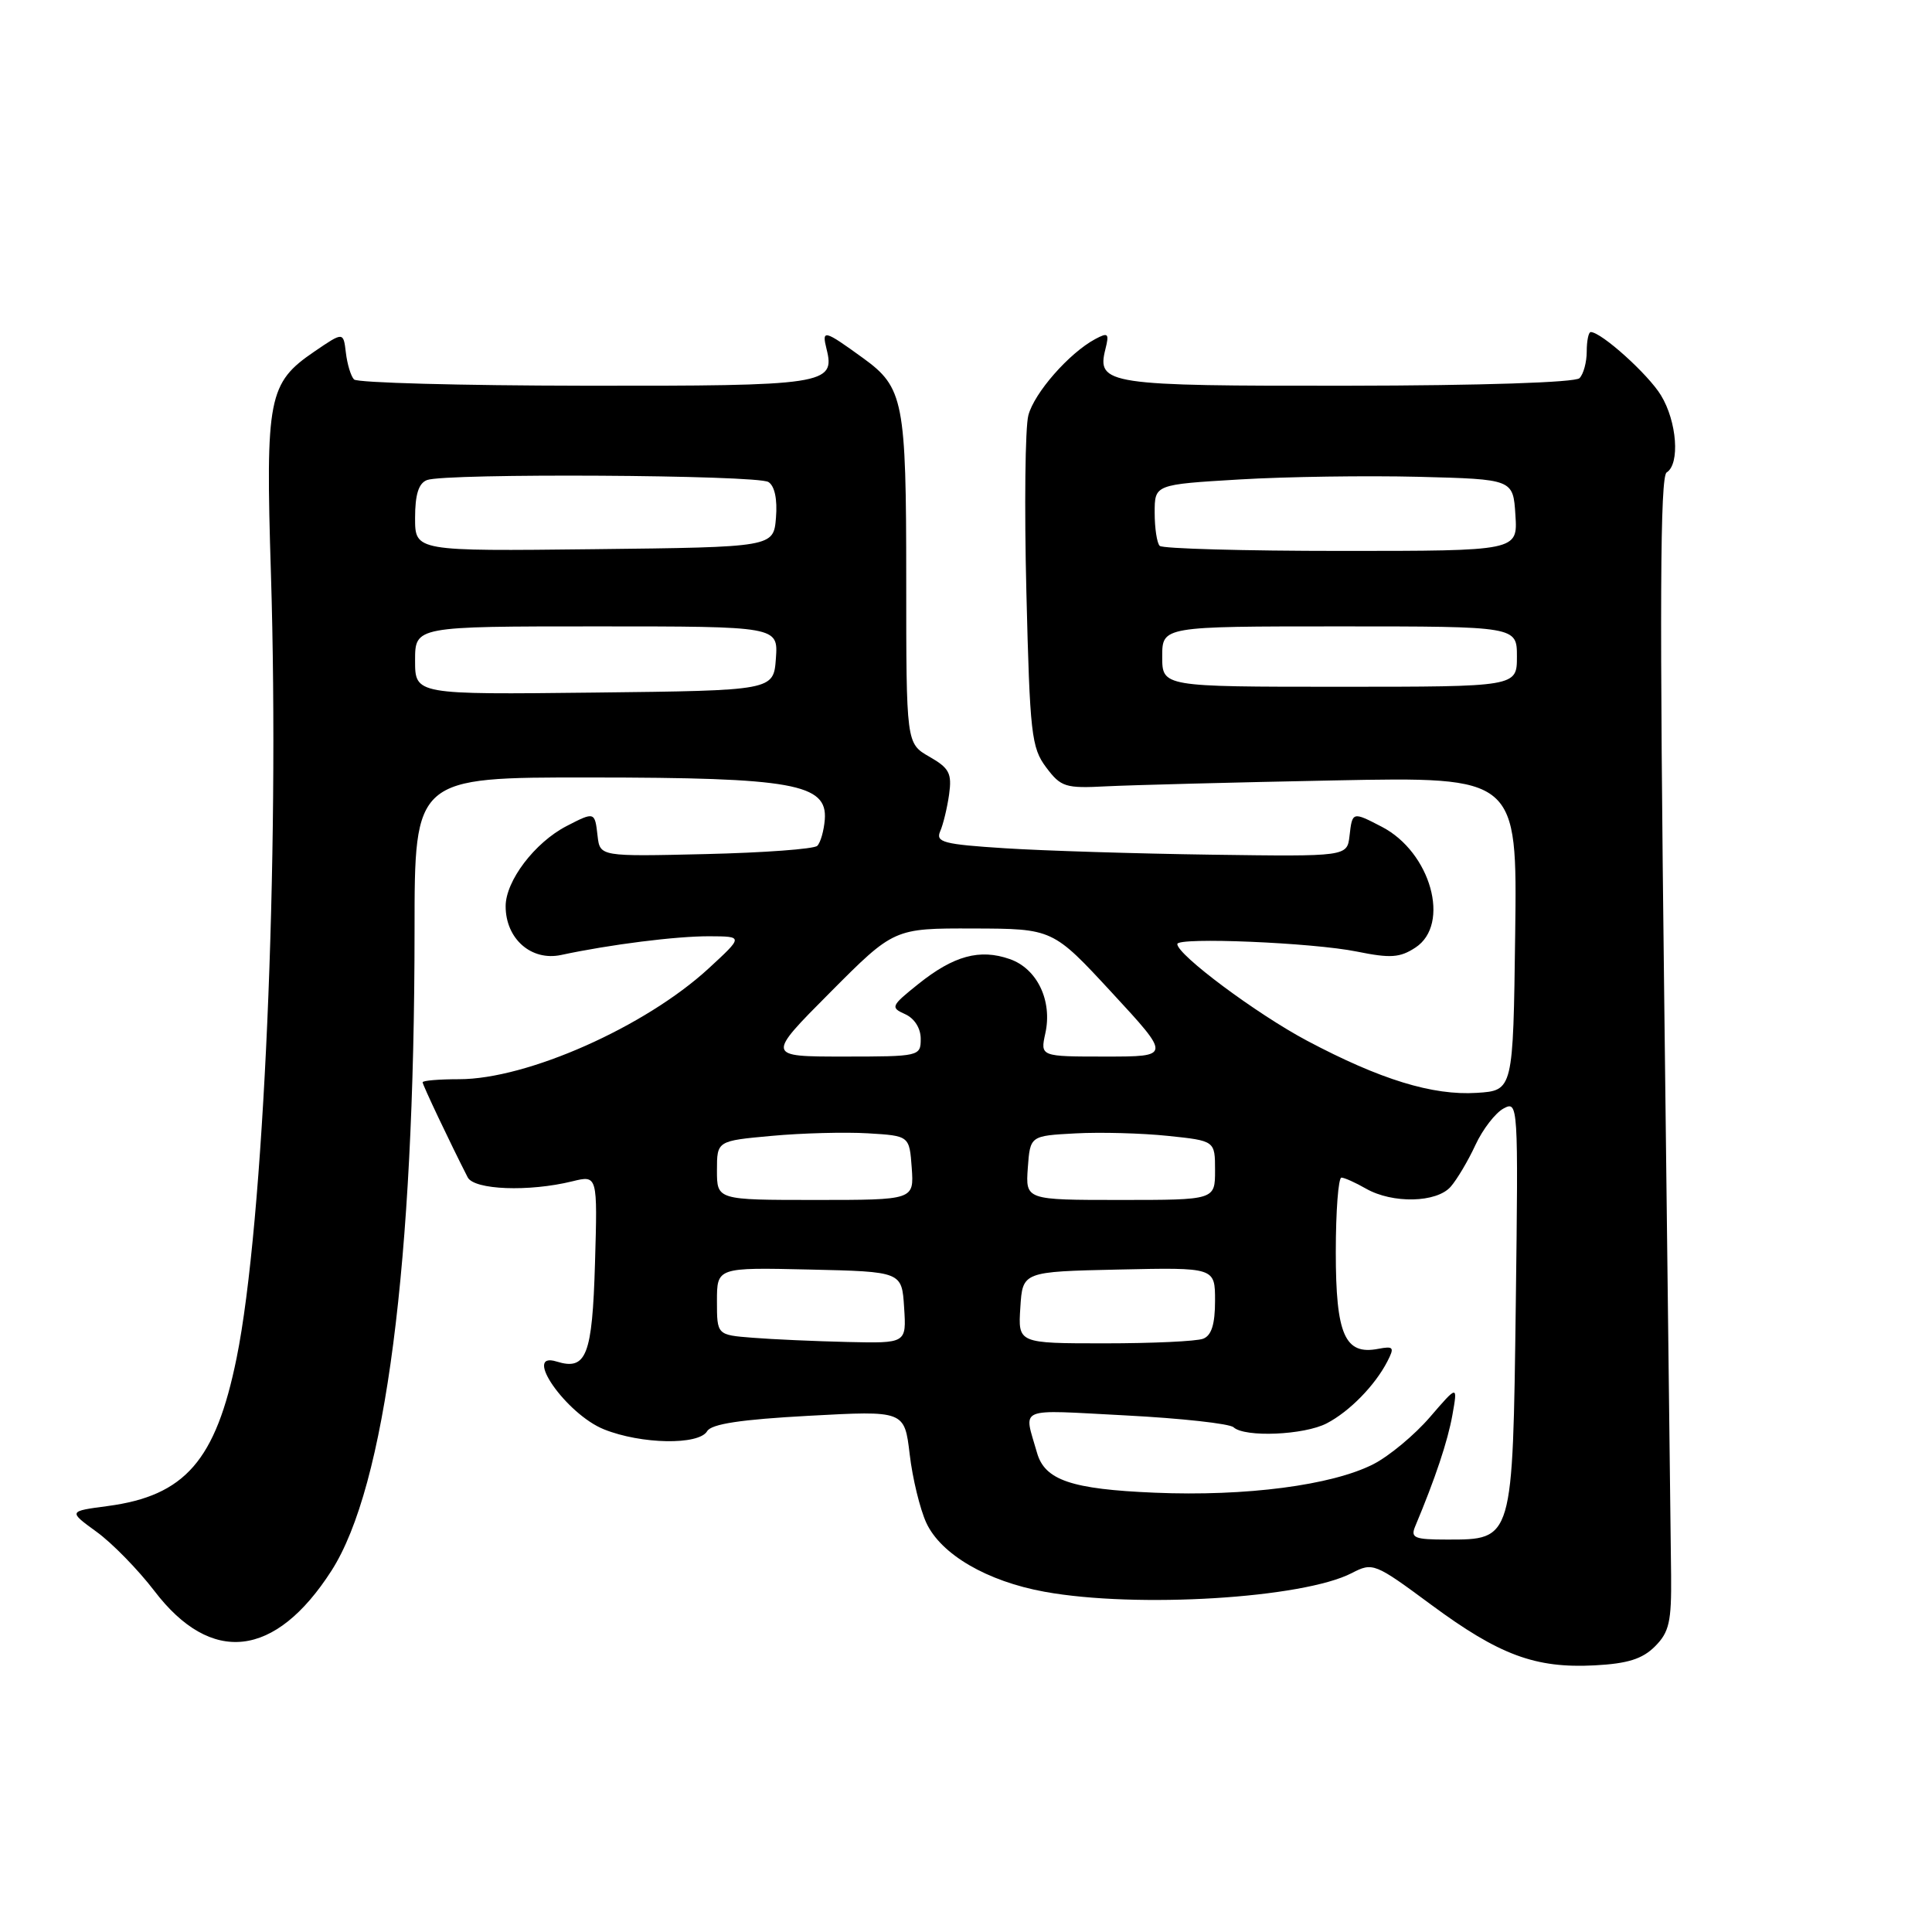<?xml version="1.0" encoding="UTF-8" standalone="no"?>
<!DOCTYPE svg PUBLIC "-//W3C//DTD SVG 1.1//EN" "http://www.w3.org/Graphics/SVG/1.1/DTD/svg11.dtd" >
<svg xmlns="http://www.w3.org/2000/svg" xmlns:xlink="http://www.w3.org/1999/xlink" version="1.1" viewBox="0 0 256 256">
 <g >
 <path fill="currentColor"
d=" M 219.29 218.16 C 221.18 216.27 221.49 214.90 221.43 208.72 C 221.39 204.75 220.98 170.41 220.52 132.41 C 219.89 80.31 219.97 63.14 220.84 62.60 C 222.63 61.49 222.21 55.85 220.08 52.37 C 218.38 49.58 212.18 44.00 210.78 44.00 C 210.49 44.00 210.25 45.16 210.25 46.58 C 210.25 47.99 209.82 49.58 209.29 50.11 C 208.72 50.68 196.24 51.09 178.60 51.11 C 146.69 51.15 145.30 50.94 146.47 46.27 C 147.00 44.17 146.84 44.01 145.12 44.93 C 141.66 46.79 137.04 52.06 136.26 55.04 C 135.84 56.65 135.72 67.16 136.00 78.41 C 136.46 97.25 136.67 99.08 138.62 101.68 C 140.58 104.29 141.16 104.48 146.62 104.19 C 149.85 104.03 163.42 103.67 176.77 103.41 C 201.04 102.93 201.04 102.93 200.77 123.72 C 200.50 144.50 200.50 144.50 195.68 144.81 C 189.83 145.18 182.90 143.05 173.19 137.90 C 166.51 134.35 156.00 126.52 156.00 125.09 C 156.00 124.15 173.96 124.90 179.80 126.09 C 184.24 126.99 185.49 126.91 187.55 125.56 C 192.26 122.48 189.59 112.91 183.09 109.55 C 179.20 107.53 179.19 107.54 178.82 110.75 C 178.50 113.50 178.50 113.50 160.50 113.25 C 150.60 113.11 138.31 112.73 133.18 112.40 C 125.01 111.88 123.95 111.60 124.58 110.15 C 124.98 109.24 125.51 107.04 125.76 105.27 C 126.15 102.48 125.79 101.78 123.15 100.27 C 120.08 98.51 120.08 98.51 120.08 76.78 C 120.08 53.11 119.74 51.34 114.35 47.44 C 109.19 43.70 108.87 43.62 109.52 46.24 C 110.71 50.95 109.35 51.15 77.39 51.11 C 61.04 51.09 47.33 50.72 46.91 50.28 C 46.49 49.85 46.01 48.25 45.83 46.73 C 45.50 43.96 45.50 43.96 41.66 46.58 C 35.55 50.74 35.17 52.67 35.90 76.00 C 37.07 113.72 34.95 162.26 31.35 179.95 C 28.59 193.52 24.52 198.20 14.26 199.56 C 9.05 200.25 9.05 200.25 12.79 202.97 C 14.85 204.46 18.30 207.99 20.45 210.80 C 27.98 220.68 36.48 219.72 43.92 208.13 C 51.08 196.97 54.92 167.37 54.93 123.25 C 54.93 103.00 54.93 103.00 78.22 103.02 C 105.07 103.03 109.65 103.86 109.29 108.59 C 109.17 110.09 108.72 111.66 108.29 112.08 C 107.86 112.50 101.20 112.99 93.50 113.17 C 79.50 113.50 79.50 113.50 79.18 110.75 C 78.82 107.55 78.79 107.54 75.07 109.46 C 70.86 111.64 67.00 116.72 67.00 120.08 C 67.00 124.40 70.40 127.38 74.35 126.54 C 80.82 125.15 89.64 124.04 94.00 124.06 C 98.50 124.08 98.50 124.08 93.89 128.33 C 85.50 136.05 69.86 143.00 60.84 143.00 C 58.18 143.00 56.00 143.18 56.00 143.41 C 56.00 143.76 59.66 151.48 61.97 156.00 C 62.82 157.67 70.07 157.95 75.84 156.53 C 79.18 155.71 79.18 155.71 78.84 167.40 C 78.48 179.64 77.70 181.64 73.75 180.41 C 69.15 178.98 75.04 187.40 80.04 189.40 C 84.98 191.38 92.60 191.51 93.70 189.64 C 94.27 188.68 98.15 188.09 107.17 187.60 C 119.85 186.91 119.85 186.91 120.54 192.71 C 120.91 195.89 121.91 199.98 122.74 201.78 C 124.68 205.97 130.80 209.54 138.43 210.92 C 150.60 213.13 172.65 211.79 179.12 208.44 C 181.90 207.00 182.15 207.10 189.63 212.63 C 198.67 219.31 203.43 221.08 211.29 220.67 C 215.66 220.44 217.62 219.83 219.29 218.16 Z  M 187.52 202.25 C 190.18 195.91 191.83 190.97 192.45 187.50 C 193.16 183.50 193.16 183.50 189.47 187.78 C 187.44 190.14 184.07 192.94 181.98 194.01 C 176.49 196.81 165.09 198.30 153.00 197.79 C 141.97 197.33 138.44 196.13 137.41 192.50 C 135.65 186.30 134.50 186.79 149.16 187.55 C 156.50 187.93 162.93 188.64 163.45 189.12 C 164.93 190.49 172.80 190.16 175.80 188.60 C 178.82 187.03 182.20 183.57 183.83 180.40 C 184.80 178.52 184.67 178.34 182.61 178.73 C 178.20 179.58 177.00 176.85 177.00 165.93 C 177.00 160.47 177.34 156.02 177.75 156.04 C 178.16 156.05 179.62 156.71 181.00 157.50 C 184.52 159.51 190.35 159.38 192.22 157.25 C 193.06 156.29 194.54 153.80 195.50 151.72 C 196.47 149.63 198.15 147.46 199.23 146.88 C 201.16 145.84 201.19 146.24 200.85 172.81 C 200.44 204.21 200.50 204.00 191.74 204.00 C 187.41 204.00 186.88 203.78 187.52 202.25 Z  M 99.75 177.26 C 95.00 176.89 95.00 176.89 95.00 172.41 C 95.00 167.94 95.00 167.94 107.25 168.22 C 119.50 168.50 119.50 168.50 119.80 173.25 C 120.11 178.00 120.11 178.00 112.30 177.82 C 108.01 177.72 102.36 177.47 99.75 177.26 Z  M 135.20 173.25 C 135.50 168.50 135.50 168.50 148.25 168.22 C 161.00 167.94 161.00 167.94 161.00 172.36 C 161.00 175.47 160.53 176.97 159.42 177.39 C 158.55 177.73 152.67 178.00 146.36 178.00 C 134.89 178.00 134.89 178.00 135.20 173.25 Z  M 95.00 155.09 C 95.00 151.17 95.00 151.17 102.25 150.51 C 106.24 150.14 111.97 149.99 115.00 150.17 C 120.50 150.50 120.50 150.50 120.81 154.75 C 121.11 159.00 121.11 159.00 108.06 159.00 C 95.00 159.00 95.00 159.00 95.00 155.09 Z  M 136.19 154.75 C 136.50 150.50 136.50 150.50 142.50 150.18 C 145.80 150.00 151.31 150.15 154.75 150.51 C 161.00 151.16 161.00 151.16 161.00 155.08 C 161.00 159.00 161.00 159.00 148.44 159.00 C 135.89 159.00 135.89 159.00 136.19 154.75 Z  M 110.00 131.50 C 118.46 123.00 118.46 123.00 128.98 123.03 C 139.50 123.06 139.50 123.06 147.33 131.53 C 155.16 140.00 155.16 140.00 146.50 140.00 C 137.84 140.00 137.84 140.00 138.51 136.93 C 139.47 132.60 137.43 128.34 133.79 127.08 C 129.82 125.69 126.36 126.64 121.68 130.39 C 118.06 133.29 117.96 133.50 119.93 134.38 C 121.17 134.94 122.00 136.24 122.00 137.65 C 122.00 139.96 121.84 140.00 111.77 140.00 C 101.54 140.00 101.54 140.00 110.00 131.50 Z  M 55.00 87.52 C 55.00 83.00 55.00 83.00 79.06 83.00 C 103.11 83.00 103.11 83.00 102.81 87.25 C 102.50 91.50 102.50 91.50 78.75 91.77 C 55.00 92.04 55.00 92.04 55.00 87.52 Z  M 154.00 87.00 C 154.00 83.00 154.00 83.00 177.50 83.00 C 201.00 83.00 201.00 83.00 201.00 87.00 C 201.00 91.00 201.00 91.00 177.50 91.00 C 154.00 91.00 154.00 91.00 154.00 87.00 Z  M 55.00 68.63 C 55.00 65.53 55.47 64.03 56.58 63.61 C 59.00 62.68 100.32 62.92 101.82 63.87 C 102.65 64.39 103.02 66.16 102.82 68.60 C 102.50 72.50 102.50 72.50 78.75 72.77 C 55.00 73.04 55.00 73.04 55.00 68.63 Z  M 153.67 72.33 C 153.30 71.97 153.00 69.99 153.00 67.93 C 153.00 64.20 153.00 64.20 164.25 63.53 C 170.44 63.16 181.12 63.01 188.00 63.18 C 200.50 63.50 200.50 63.50 200.80 68.25 C 201.11 73.00 201.11 73.00 177.72 73.00 C 164.86 73.00 154.03 72.70 153.67 72.33 Z "/>
</g>
</svg>